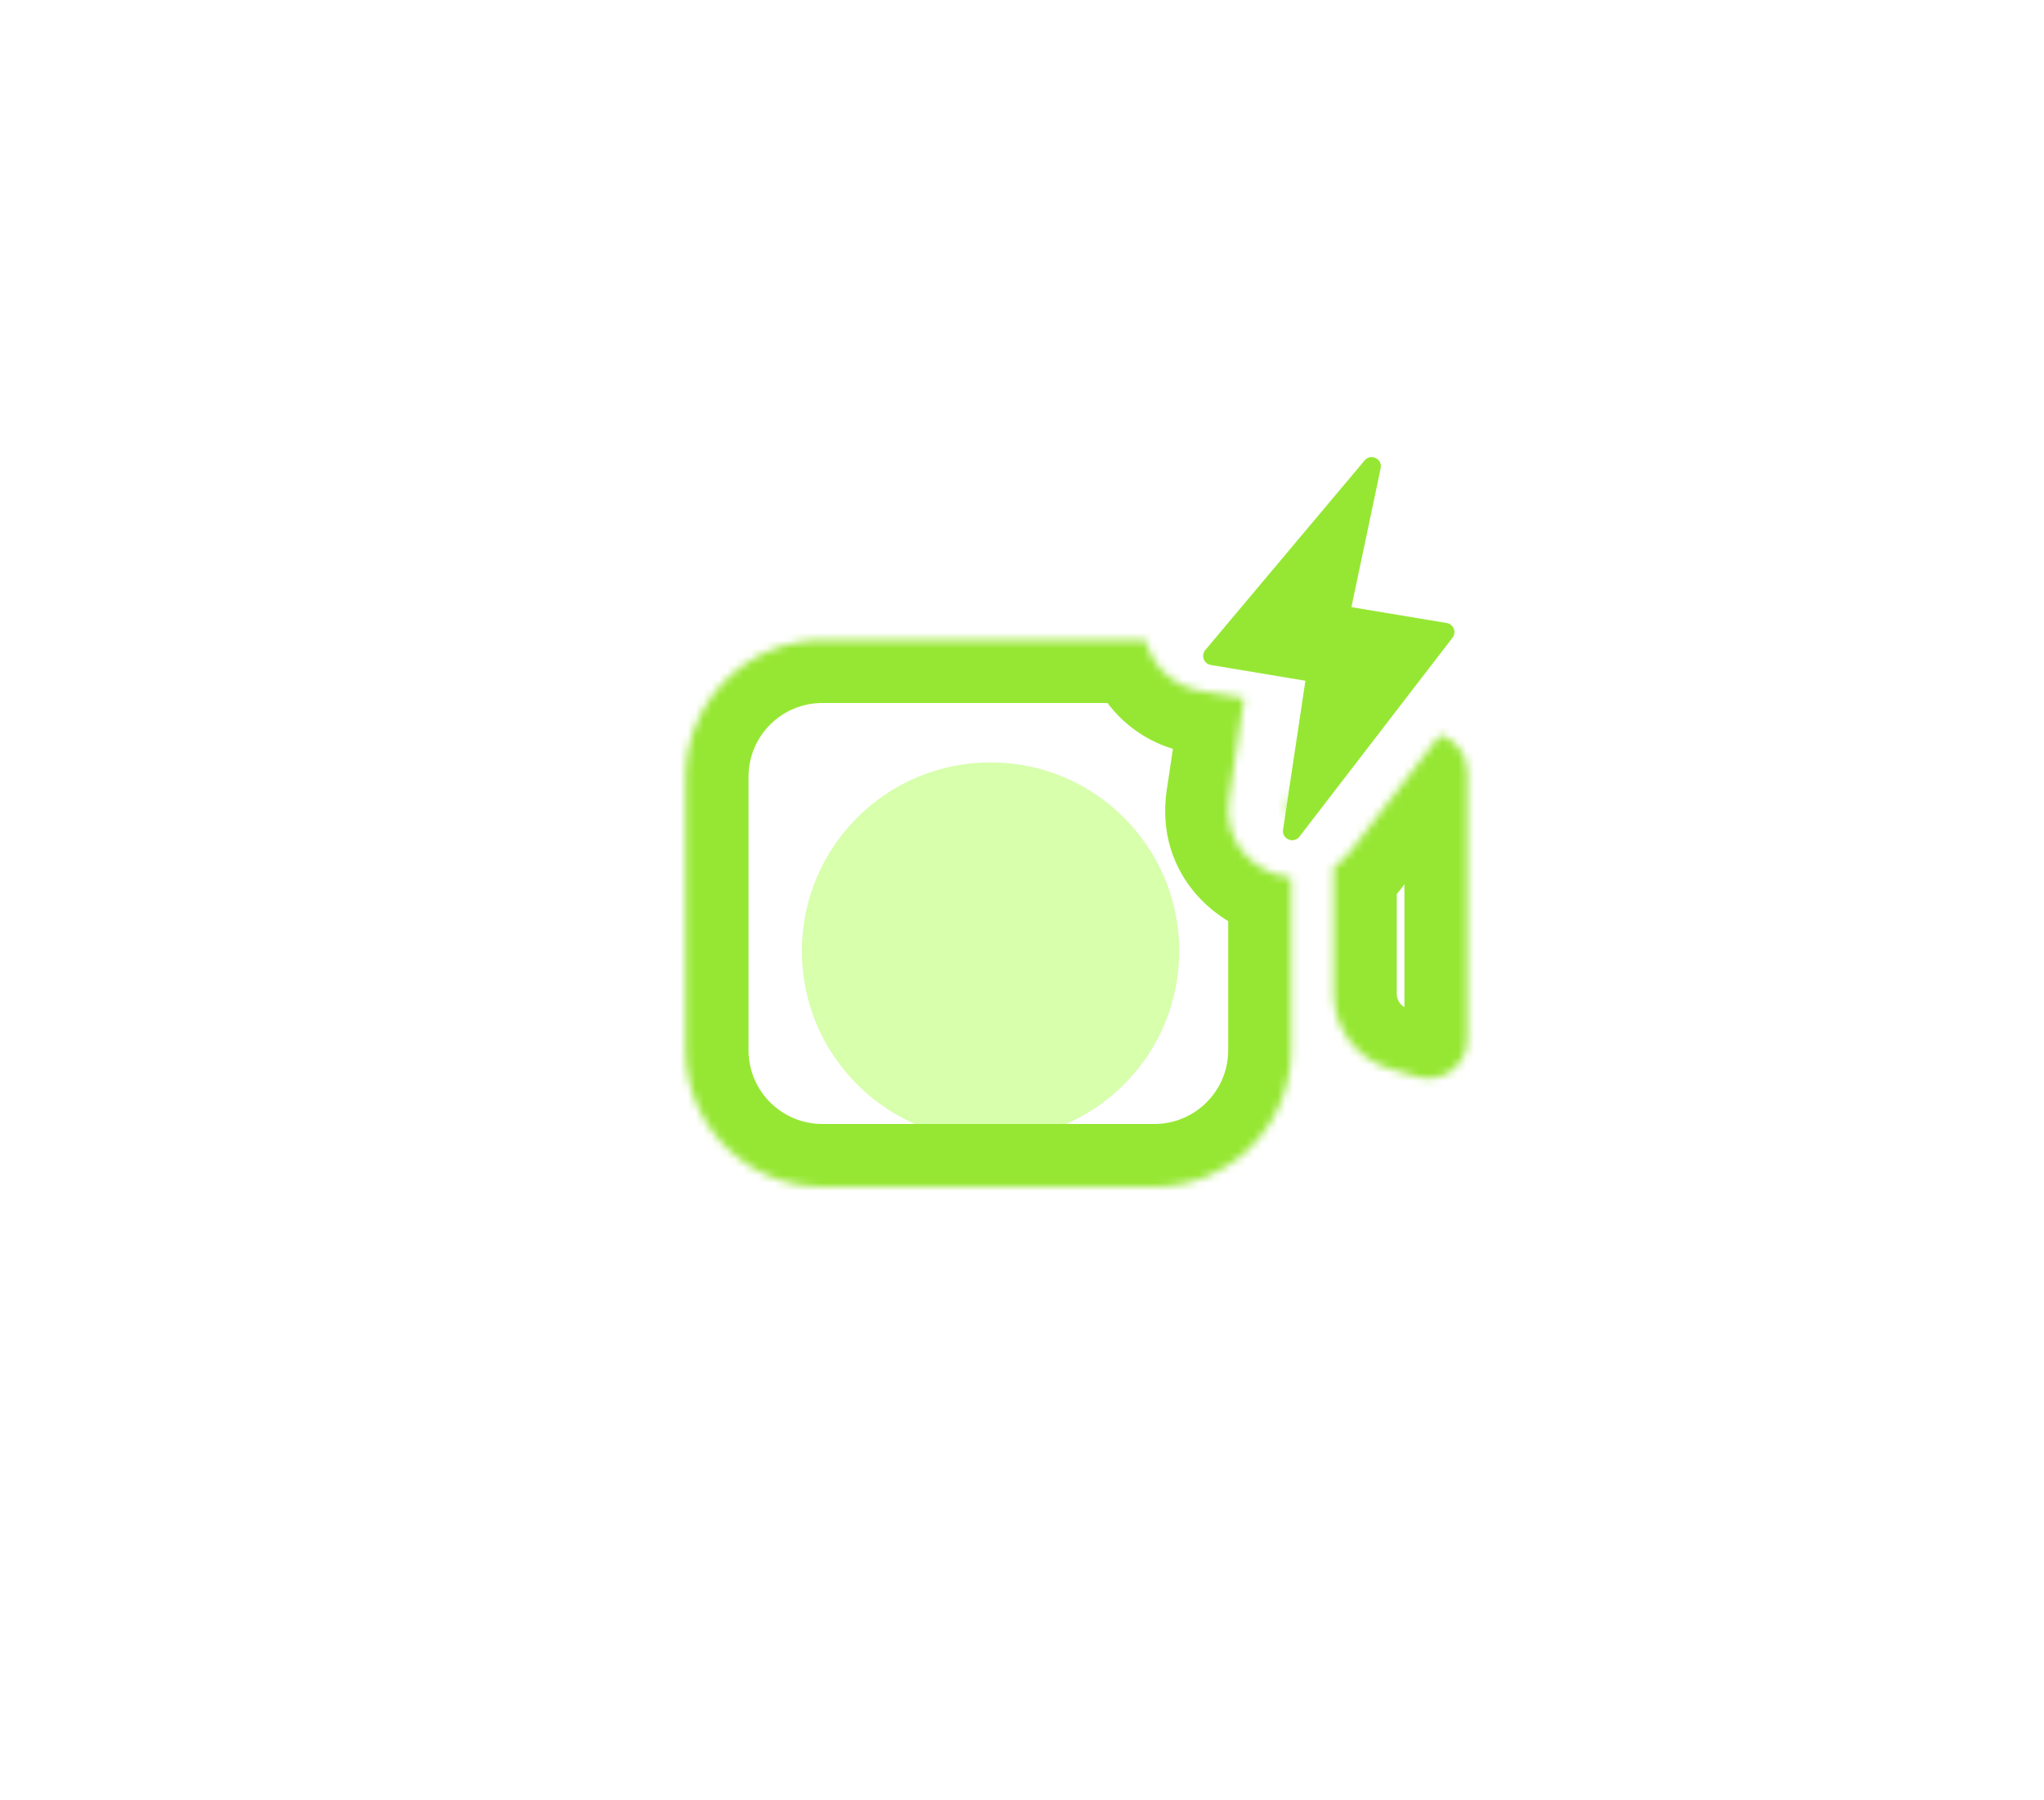 <svg width="260" height="229" viewBox="0 0 260 229" fill="none" xmlns="http://www.w3.org/2000/svg">
<g clip-path="url(#clip0_0_304)">
<g filter="url(#filter0_f_0_304)">
<circle cx="126" cy="121" r="24" fill="#D7FFAC"/>
</g>
<mask id="path-2-inside-1_0_304" fill="white">
<path fill-rule="evenodd" clip-rule="evenodd" d="M169.669 110.297C170.447 109.777 171.173 109.105 171.818 108.267L183.19 93.483C185.153 94.115 186.645 95.948 186.645 98.218V132.239C186.645 135.555 183.46 137.94 180.279 137.007L176.81 135.99C172.577 134.749 169.669 130.866 169.669 126.454V110.297ZM164.228 103.995C163.861 103.751 163.617 103.318 163.697 102.781L164.228 99.24V103.995ZM164.228 111.653V133.61C164.228 143.214 156.442 151 146.838 151H104.605C95 151 87.214 143.214 87.214 133.61V98.829C87.214 89.225 95 81.439 104.605 81.439H145.721C146.518 84.598 149.053 87.294 152.728 87.906L158.254 88.827L156.327 101.675C155.491 107.249 159.658 111.228 164.228 111.653Z"/>
</mask>
<path d="M169.669 110.297L165.226 103.644L161.669 106.02V110.297H169.669ZM171.818 108.267L178.159 113.145V113.145L171.818 108.267ZM183.19 93.483L185.641 85.868L180.282 84.143L176.849 88.605L183.19 93.483ZM180.279 137.007L182.53 129.331L182.53 129.331L180.279 137.007ZM176.81 135.99L174.559 143.667L174.559 143.667L176.81 135.99ZM164.228 103.995L159.804 110.66L172.228 118.907V103.995H164.228ZM163.697 102.781L155.786 101.594L155.786 101.594L163.697 102.781ZM164.228 99.24H172.228L156.317 98.053L164.228 99.24ZM164.228 111.653H172.228V104.364L164.971 103.688L164.228 111.653ZM145.721 81.439L153.478 79.482L151.953 73.439H145.721V81.439ZM152.728 87.906L151.413 95.797L151.413 95.797L152.728 87.906ZM158.254 88.827L166.166 90.014L167.333 82.23L159.569 80.936L158.254 88.827ZM156.327 101.675L164.238 102.862V102.862L156.327 101.675ZM174.113 116.949C175.637 115.931 176.999 114.653 178.159 113.145L165.477 103.389C165.348 103.557 165.257 103.623 165.226 103.644L174.113 116.949ZM178.159 113.145L189.531 98.361L176.849 88.605L165.477 103.389L178.159 113.145ZM194.645 98.218C194.645 92.267 190.709 87.499 185.641 85.868L180.739 101.098C179.596 100.73 178.645 99.63 178.645 98.218H194.645ZM194.645 132.239V98.218H178.645V132.239H194.645ZM178.028 144.684C186.332 147.119 194.645 140.893 194.645 132.239H178.645C178.645 130.217 180.589 128.761 182.53 129.331L178.028 144.684ZM174.559 143.667L178.028 144.684L182.53 129.331L179.061 128.313L174.559 143.667ZM161.669 126.454C161.669 134.417 166.918 141.426 174.559 143.667L179.061 128.313C178.236 128.071 177.669 127.314 177.669 126.454H161.669ZM161.669 110.297V126.454H177.669V110.297H161.669ZM168.653 97.329C170.637 98.647 172.03 101.161 171.609 103.968L155.786 101.594C155.204 105.474 157.084 108.855 159.804 110.66L168.653 97.329ZM171.609 103.968L172.14 100.426L156.317 98.053L155.786 101.594L171.609 103.968ZM172.228 103.995V99.24H156.228V103.995H172.228ZM172.228 133.61V111.653H156.228V133.61H172.228ZM146.838 159C160.861 159 172.228 147.632 172.228 133.61H156.228C156.228 138.796 152.024 143 146.838 143V159ZM104.605 159H146.838V143H104.605V159ZM79.214 133.61C79.214 147.632 90.582 159 104.605 159V143C99.418 143 95.214 138.796 95.214 133.61H79.214ZM79.214 98.829V133.61H95.214V98.829H79.214ZM104.605 73.439C90.582 73.439 79.214 84.807 79.214 98.829H95.214C95.214 93.643 99.418 89.439 104.605 89.439V73.439ZM145.721 73.439H104.605V89.439H145.721V73.439ZM137.964 83.396C139.473 89.377 144.346 94.62 151.413 95.797L154.043 80.015C153.922 79.995 153.85 79.965 153.808 79.944C153.764 79.922 153.724 79.894 153.686 79.857C153.604 79.778 153.52 79.647 153.478 79.482L137.964 83.396ZM151.413 95.797L156.939 96.719L159.569 80.936L154.043 80.015L151.413 95.797ZM150.343 87.641L148.415 100.489L164.238 102.862L166.166 90.014L150.343 87.641ZM148.415 100.489C146.789 111.333 155.107 118.838 163.486 119.619L164.971 103.688C164.855 103.677 164.717 103.64 164.58 103.571C164.444 103.501 164.353 103.422 164.301 103.362C164.256 103.31 164.243 103.277 164.237 103.255C164.234 103.243 164.198 103.131 164.238 102.862L148.415 100.489Z" fill="#96E733" mask="url(#path-2-inside-1_0_304)"/>
<path d="M184.761 81.133L165.293 106.441C164.556 107.399 163.028 106.749 163.207 105.554L166.049 86.61L154.023 84.606C153.129 84.457 152.736 83.392 153.319 82.698L173.581 58.577C174.364 57.644 175.874 58.379 175.623 59.571L171.902 77.244L184.025 79.264C184.897 79.41 185.3 80.432 184.761 81.133Z" fill="#96E733"/>
</g>
<defs>
<filter id="filter0_f_0_304" x="-1" y="-6" width="254" height="254" filterUnits="userSpaceOnUse" color-interpolation-filters="sRGB">
<feFlood flood-opacity="0" result="BackgroundImageFix"/>
<feBlend mode="normal" in="SourceGraphic" in2="BackgroundImageFix" result="shape"/>
<feGaussianBlur stdDeviation="51.5" result="effect1_foregroundBlur_0_304"/>
</filter>
<clipPath id="clip0_0_304">
<rect width="260" height="229" fill="white"/>
</clipPath>
</defs>
</svg>
